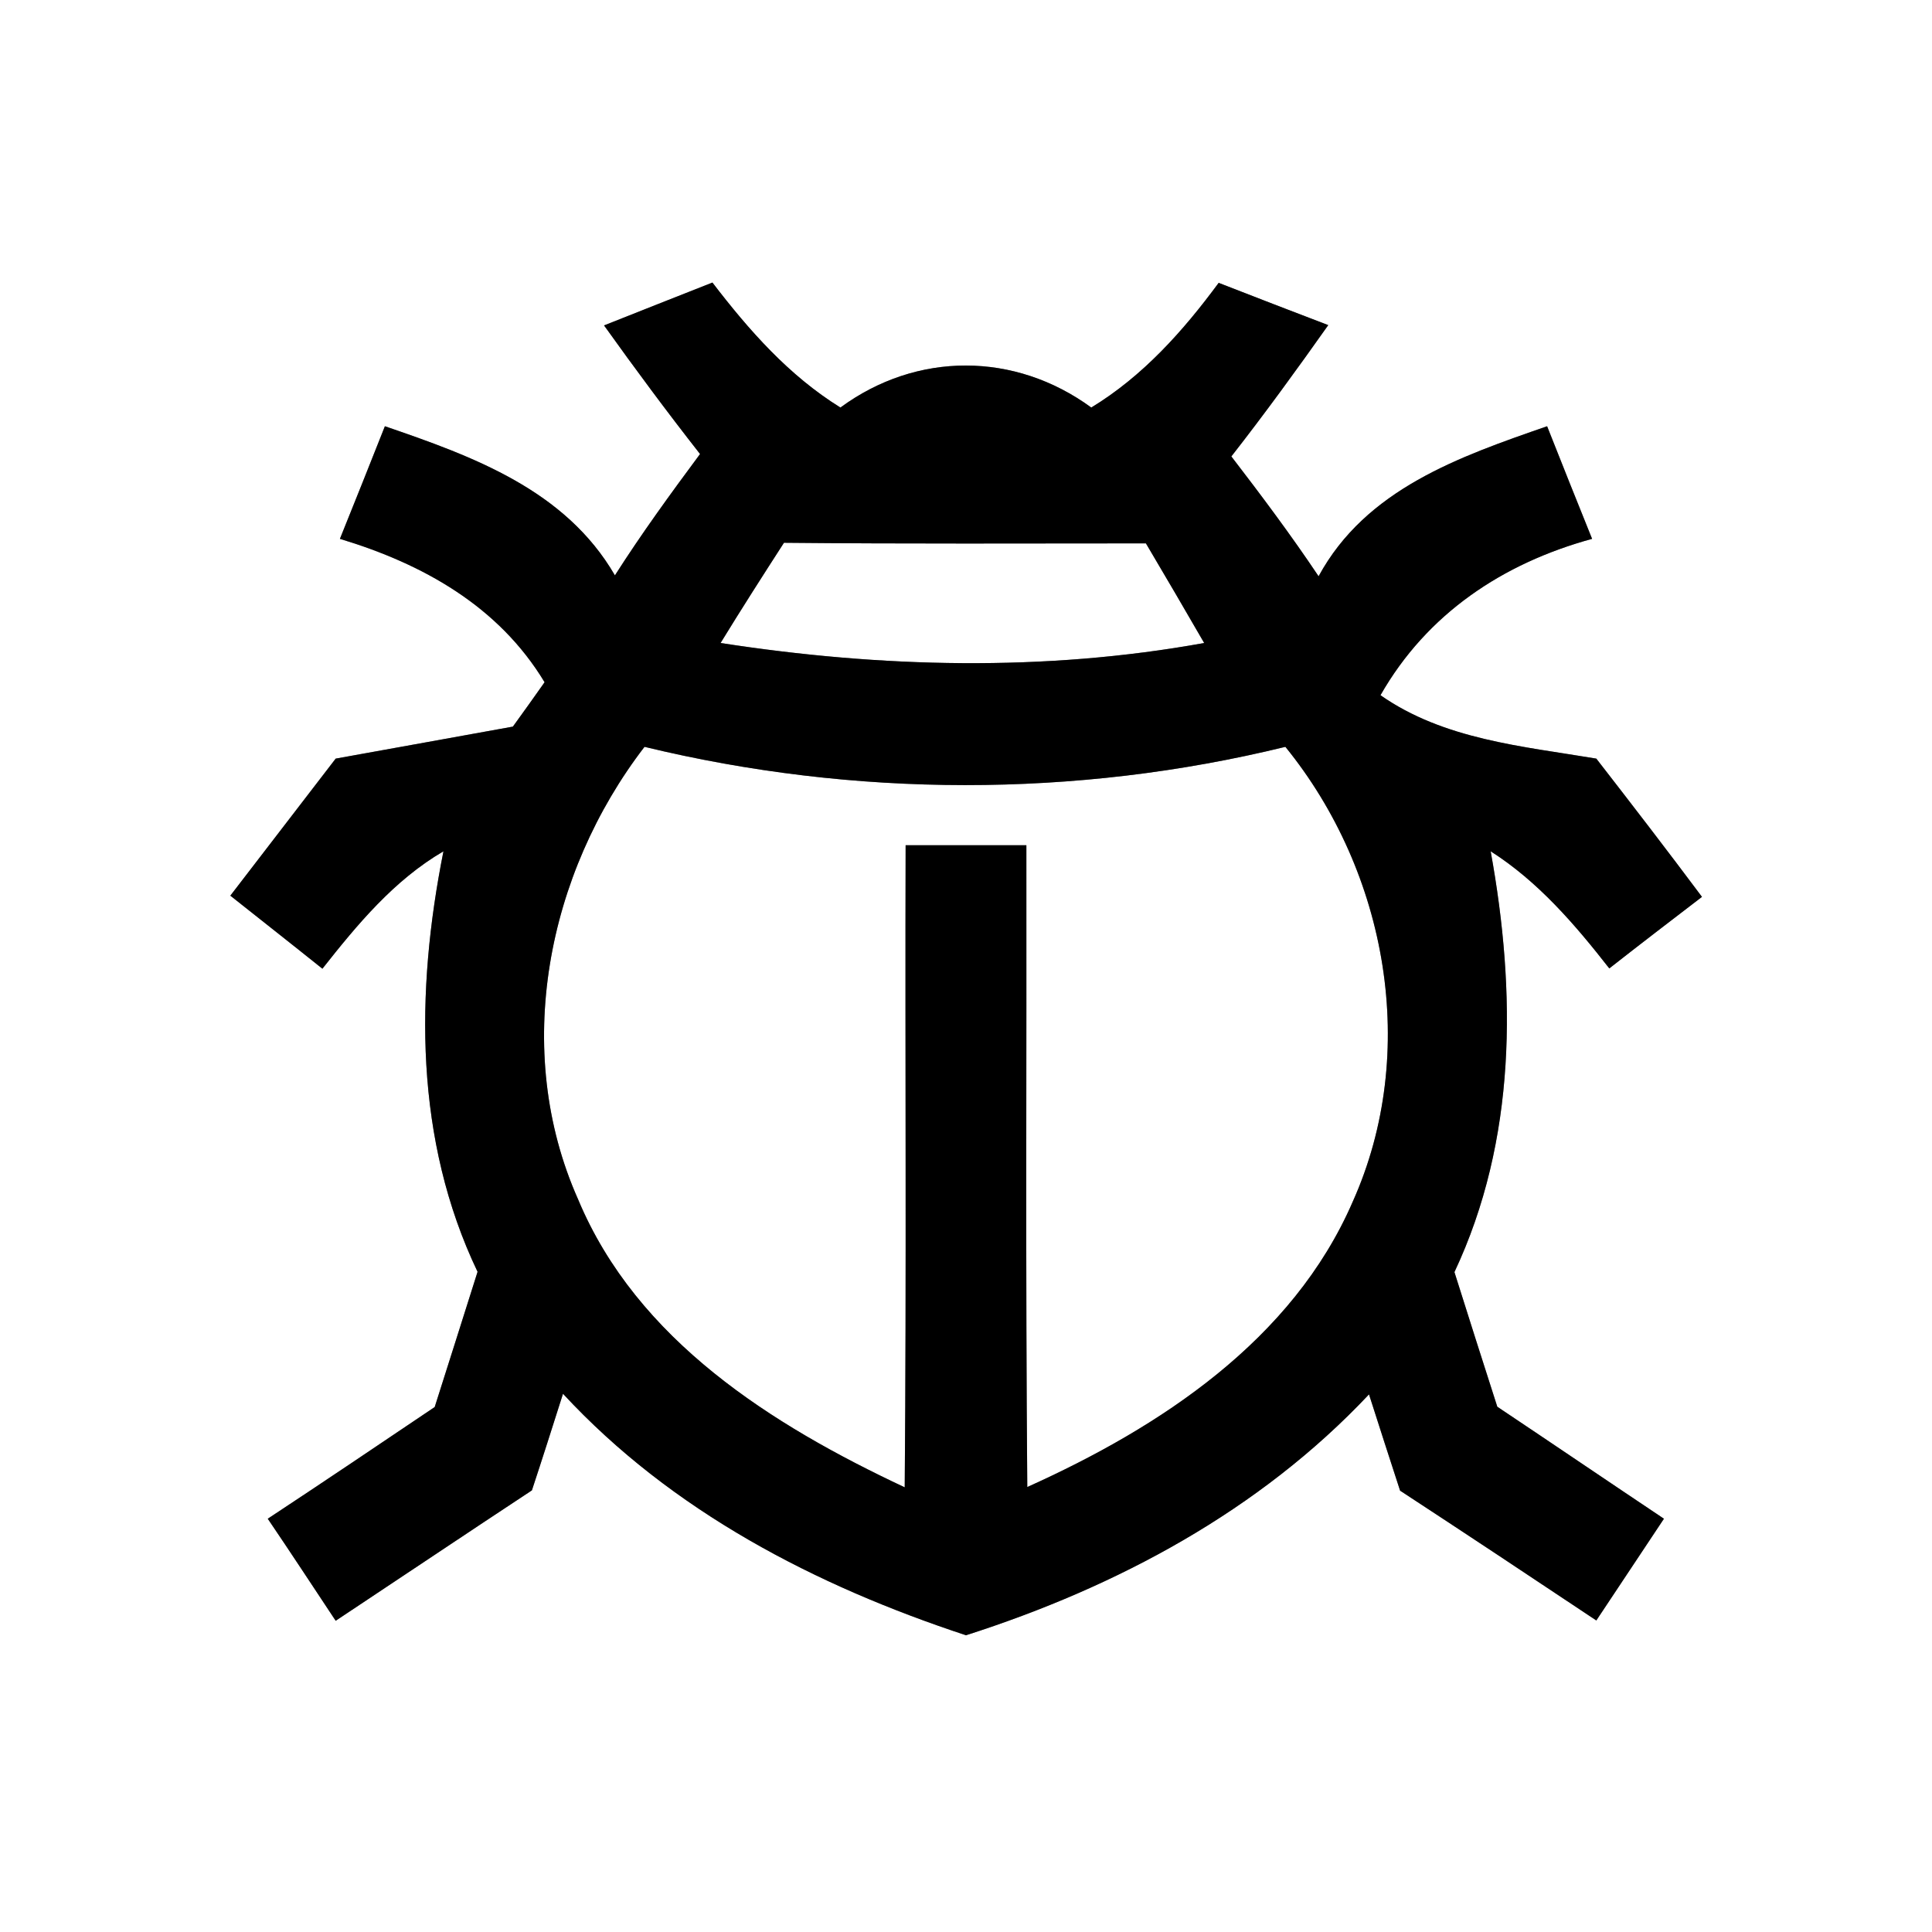 <?xml version="1.0" encoding="UTF-8" ?>
<!DOCTYPE svg PUBLIC "-//W3C//DTD SVG 1.1//EN" "http://www.w3.org/Graphics/SVG/1.1/DTD/svg11.dtd">
<svg width="64pt" height="64pt" viewBox="0 0 64 64" version="1.1" xmlns="http://www.w3.org/2000/svg">
<rect x="0" y="0" width="64" height="64" fill="#808080" stroke="none"/>
<g id="#ffffffff">
<path fill="#ffffff" opacity="1.00" d=" M 0.00 0.00 L 64.00 0.00 L 64.00 64.00 L 0.00 64.00 L 0.00 0.00 M 23.60 9.36 C 22.40 9.83 21.20 10.31 20.01 10.78 C 21.04 12.22 22.10 13.65 23.19 15.04 C 22.21 16.36 21.25 17.68 20.37 19.06 C 18.73 16.23 15.67 15.12 12.75 14.12 C 12.26 15.36 11.76 16.61 11.26 17.85 C 14.01 18.68 16.52 20.08 18.04 22.60 C 17.78 22.97 17.26 23.70 16.99 24.07 C 15.04 24.42 13.08 24.78 11.12 25.13 C 9.96 26.64 8.79 28.16 7.63 29.67 C 8.65 30.48 9.67 31.28 10.68 32.09 C 11.84 30.62 13.05 29.16 14.69 28.20 C 13.76 32.86 13.73 37.76 15.82 42.13 C 15.35 43.63 14.87 45.12 14.40 46.61 C 12.56 47.85 10.72 49.09 8.87 50.31 C 9.63 51.43 10.37 52.56 11.12 53.69 C 13.29 52.25 15.45 50.80 17.62 49.37 C 17.97 48.31 18.31 47.24 18.65 46.17 C 22.25 50.06 27.02 52.53 32.00 54.17 C 37.00 52.57 41.73 50.04 45.35 46.19 C 45.69 47.25 46.03 48.31 46.38 49.38 C 48.55 50.80 50.72 52.24 52.88 53.68 C 53.63 52.56 54.37 51.43 55.12 50.31 C 53.28 49.08 51.44 47.83 49.60 46.60 C 49.12 45.11 48.65 43.63 48.18 42.14 C 50.24 37.76 50.23 32.87 49.38 28.20 C 50.95 29.20 52.17 30.62 53.31 32.08 C 54.33 31.28 55.36 30.49 56.38 29.71 C 55.23 28.17 54.06 26.65 52.88 25.13 C 50.43 24.72 47.83 24.50 45.73 23.03 C 47.27 20.33 49.78 18.66 52.74 17.85 C 52.24 16.61 51.74 15.36 51.25 14.12 C 48.34 15.13 45.25 16.20 43.68 19.09 C 42.77 17.73 41.79 16.42 40.79 15.12 C 41.90 13.70 42.96 12.24 44.00 10.77 C 42.79 10.31 41.58 9.84 40.37 9.37 C 39.19 10.97 37.86 12.46 36.15 13.50 C 33.62 11.65 30.37 11.64 27.84 13.50 C 26.13 12.44 24.81 10.94 23.60 9.36 Z" />
<path fill="#ffffff" opacity="1.00" d=" M 25.97 17.98 C 29.97 18.02 33.97 18.00 37.96 18.00 C 38.61 19.10 39.25 20.19 39.89 21.30 C 34.59 22.26 29.17 22.12 23.87 21.30 C 24.55 20.19 25.26 19.08 25.97 17.98 Z" />
<path fill="#ffffff" opacity="1.00" d=" M 21.35 24.74 C 28.29 26.42 35.63 26.44 42.58 24.74 C 45.96 28.90 47.03 34.86 44.81 39.81 C 42.82 44.40 38.43 47.28 34.03 49.26 C 33.97 42.18 34.01 35.09 34.00 28.00 C 32.67 28.00 31.33 28.00 30.00 28.00 C 29.98 35.09 30.03 42.18 29.97 49.27 C 25.58 47.21 21.10 44.40 19.15 39.73 C 16.95 34.79 18.12 28.94 21.35 24.74 Z" />
</g>
<g id="#000000ff">
<path fill="#000000" opacity="1.00" d=" M 23.60 9.36 C 24.81 10.94 26.13 12.44 27.84 13.50 C 30.37 11.64 33.62 11.65 36.15 13.50 C 37.86 12.46 39.19 10.97 40.37 9.37 C 41.58 9.84 42.79 10.31 44.00 10.77 C 42.96 12.24 41.90 13.70 40.79 15.12 C 41.79 16.42 42.77 17.73 43.68 19.09 C 45.25 16.20 48.34 15.13 51.25 14.12 C 51.74 15.36 52.24 16.61 52.74 17.85 C 49.78 18.66 47.27 20.33 45.73 23.03 C 47.83 24.50 50.43 24.72 52.88 25.13 C 54.06 26.65 55.23 28.17 56.38 29.71 C 55.36 30.49 54.33 31.28 53.31 32.08 C 52.17 30.62 50.95 29.20 49.38 28.20 C 50.23 32.87 50.24 37.76 48.18 42.14 C 48.65 43.63 49.12 45.11 49.60 46.60 C 51.44 47.83 53.28 49.08 55.12 50.31 C 54.37 51.43 53.63 52.56 52.88 53.68 C 50.72 52.24 48.55 50.80 46.38 49.38 C 46.03 48.31 45.69 47.25 45.35 46.19 C 41.73 50.04 37.00 52.57 32.00 54.17 C 27.02 52.53 22.25 50.06 18.65 46.17 C 18.31 47.24 17.97 48.31 17.62 49.37 C 15.45 50.80 13.29 52.25 11.12 53.69 C 10.37 52.56 9.63 51.43 8.87 50.31 C 10.72 49.09 12.56 47.85 14.40 46.61 C 14.87 45.12 15.35 43.63 15.82 42.13 C 13.73 37.76 13.76 32.86 14.69 28.20 C 13.05 29.16 11.84 30.62 10.68 32.09 C 9.67 31.28 8.65 30.48 7.63 29.67 C 8.79 28.16 9.96 26.64 11.12 25.13 C 13.08 24.78 15.04 24.42 16.99 24.07 C 17.26 23.70 17.78 22.97 18.04 22.60 C 16.52 20.08 14.01 18.68 11.26 17.85 C 11.76 16.61 12.26 15.36 12.75 14.12 C 15.67 15.12 18.73 16.23 20.37 19.06 C 21.25 17.68 22.21 16.36 23.19 15.04 C 22.10 13.65 21.04 12.22 20.01 10.78 C 21.20 10.31 22.40 9.83 23.60 9.36 M 25.97 17.98 C 25.26 19.08 24.55 20.19 23.87 21.30 C 29.17 22.12 34.59 22.26 39.89 21.30 C 39.25 20.19 38.61 19.10 37.96 18.00 C 33.97 18.00 29.97 18.02 25.97 17.98 M 21.35 24.74 C 18.12 28.94 16.95 34.79 19.15 39.73 C 21.10 44.40 25.58 47.21 29.97 49.27 C 30.03 42.18 29.98 35.09 30.00 28.00 C 31.33 28.00 32.67 28.00 34.00 28.00 C 34.01 35.09 33.97 42.18 34.03 49.26 C 38.43 47.28 42.82 44.40 44.81 39.81 C 47.03 34.86 45.96 28.90 42.58 24.74 C 35.63 26.44 28.29 26.42 21.35 24.74 Z" />
</g>
</svg>
